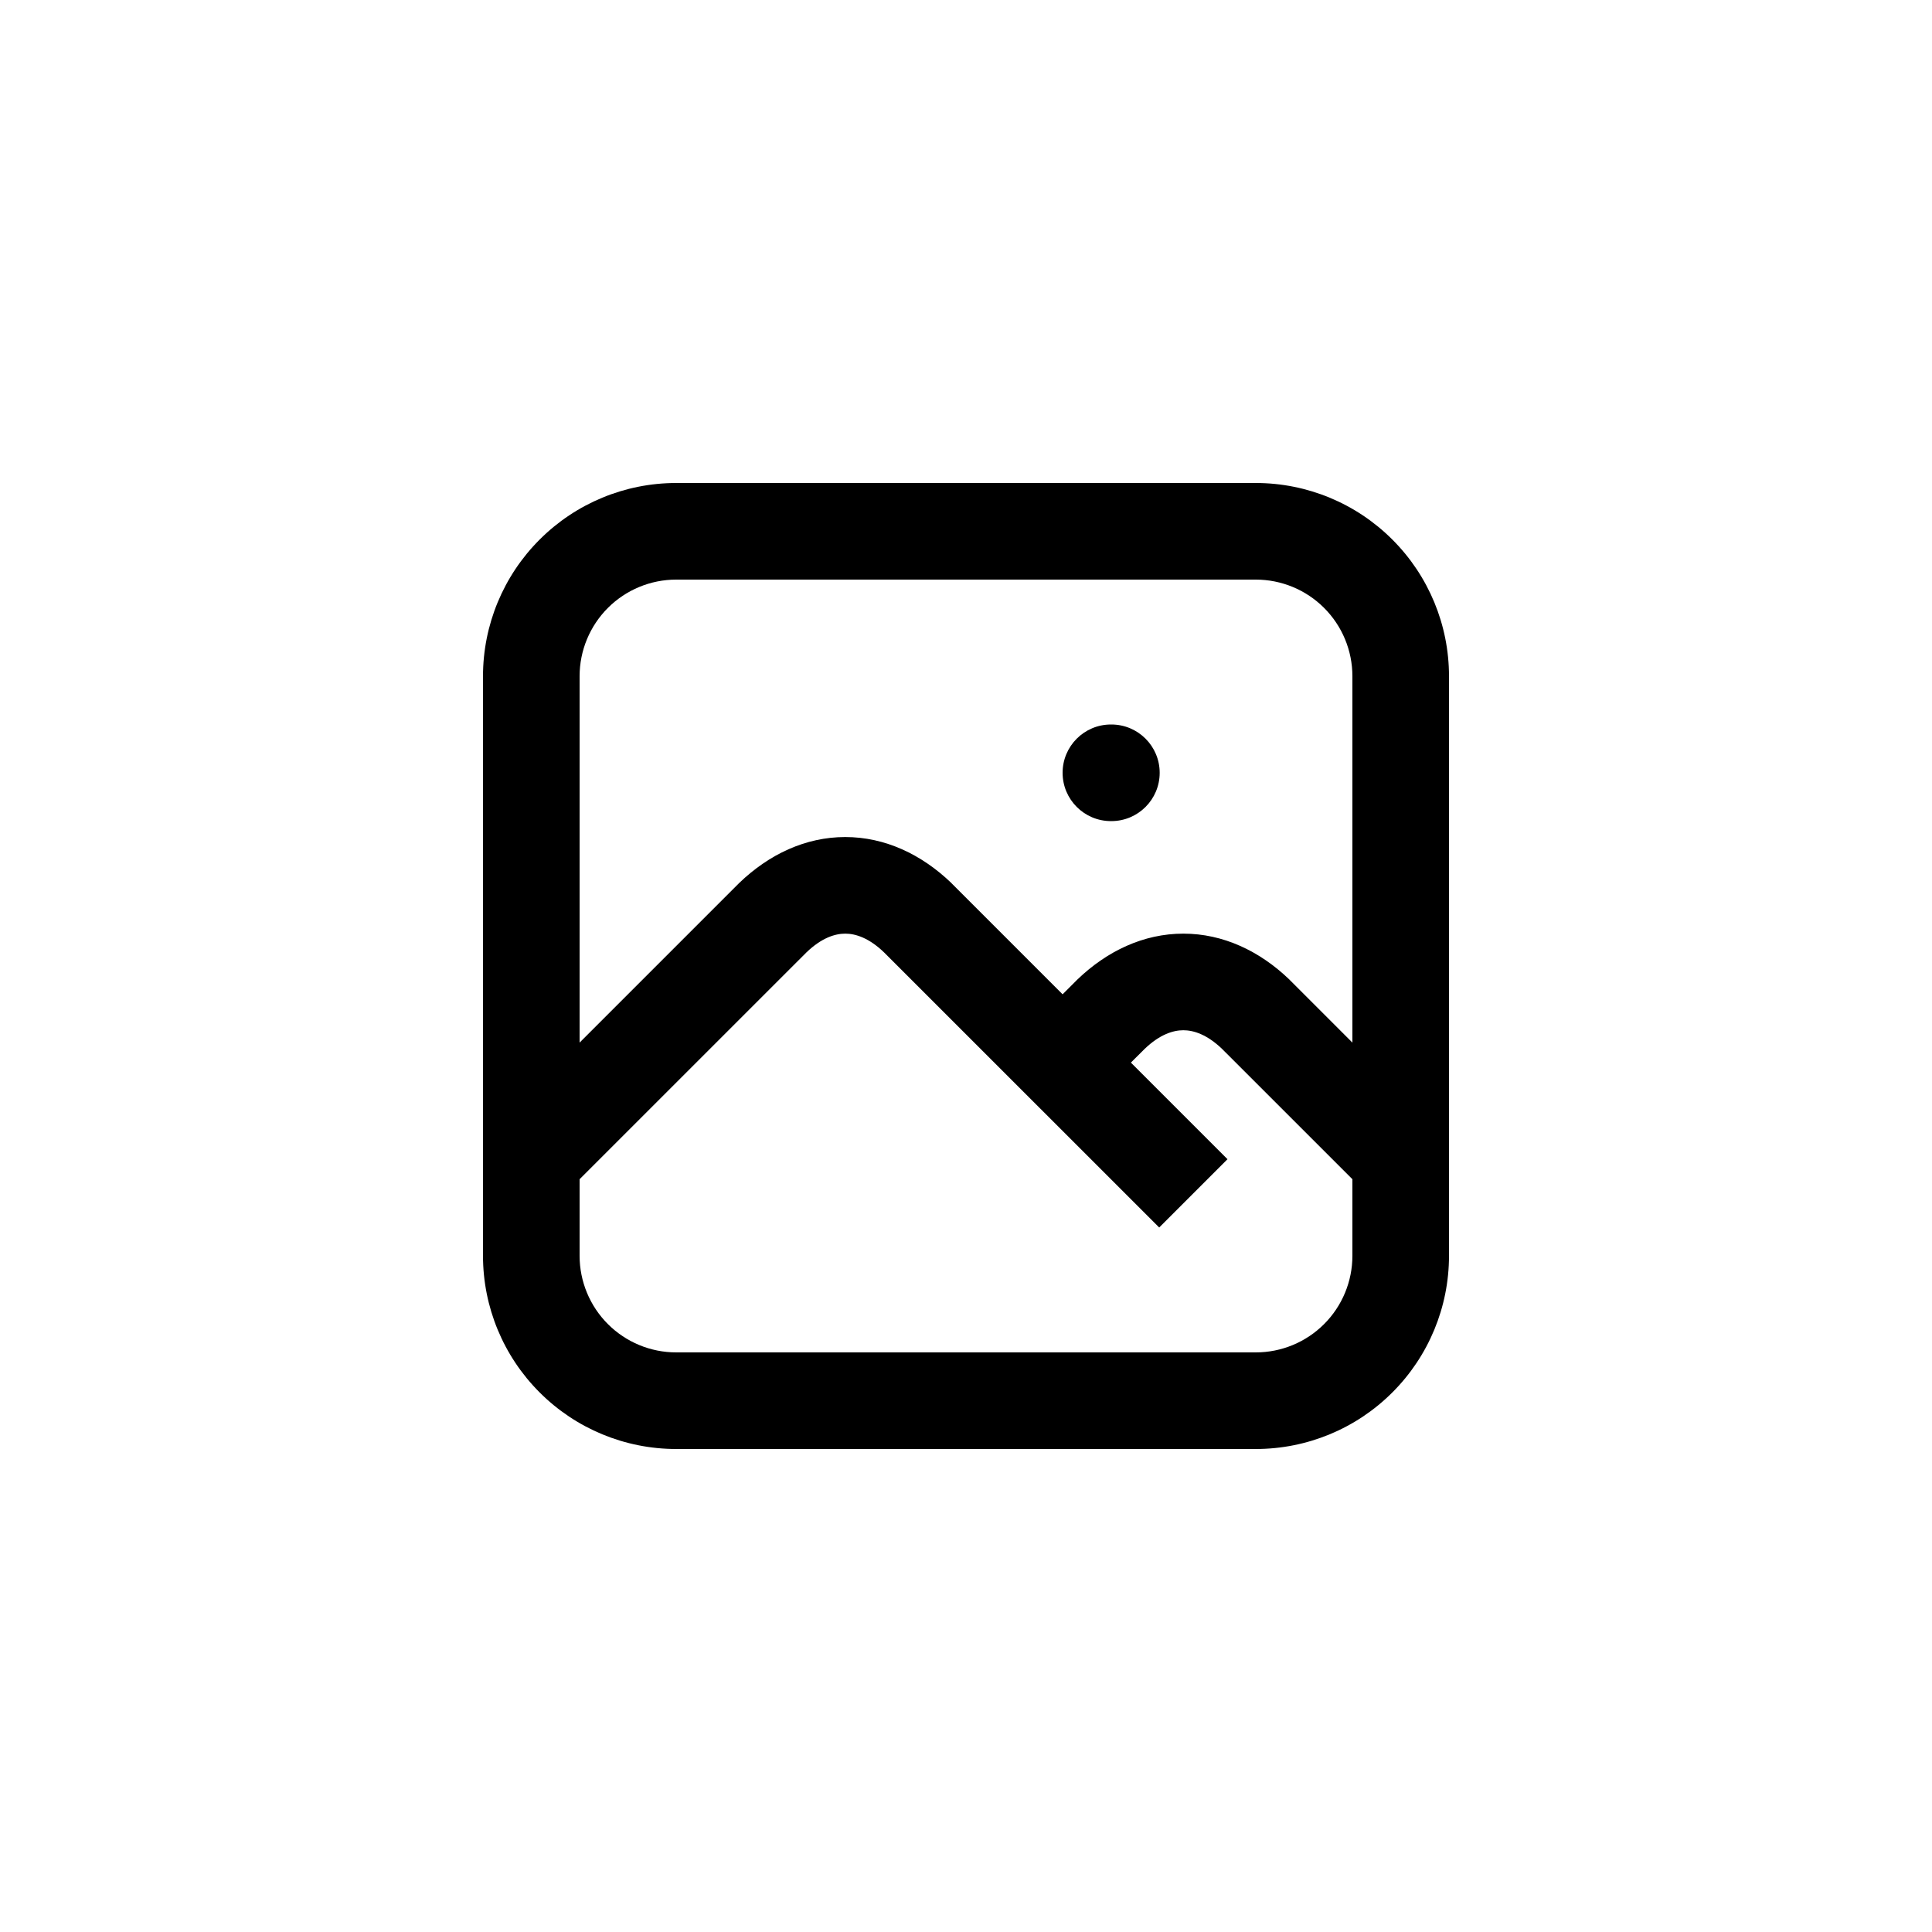 <svg width="40" height="40" viewBox="0 0 40 40" fill="none" xmlns="http://www.w3.org/2000/svg">
<path d="M23 15C22.448 15 22 15.448 22 16C22 16.552 22.448 17 23 17H23.01C23.562 17 24.01 16.552 24.01 16C24.01 15.448 23.562 15 23.01 15H23Z" fill="currentColor"/>
<path fill-rule="evenodd" clip-rule="evenodd" d="M30 24.414V26C30 27.061 29.579 28.078 28.828 28.828C28.078 29.579 27.061 30 26 30H14C12.939 30 11.922 29.579 11.172 28.828C10.421 28.078 10 27.061 10 26V24.414L10 24L10 23.586V14C10 12.939 10.421 11.922 11.172 11.172C11.922 10.421 12.939 10 14 10H26C27.061 10 28.078 10.421 28.828 11.172C29.579 11.922 30 12.939 30 14V23.586V24V24.414ZM12.586 12.586C12.961 12.211 13.47 12 14 12H26C26.53 12 27.039 12.211 27.414 12.586C27.789 12.961 28 13.47 28 14V21.586L26.707 20.293L26.694 20.279C26.079 19.689 25.323 19.33 24.5 19.33C23.677 19.33 22.921 19.689 22.307 20.279L22.293 20.293L22 20.586L19.707 18.293L19.694 18.279C19.079 17.689 18.323 17.33 17.5 17.33C16.677 17.33 15.921 17.689 15.307 18.279L15.293 18.293L12 21.586V14C12 13.47 12.211 12.961 12.586 12.586ZM23.414 22L23.7 21.715C24.011 21.417 24.288 21.33 24.5 21.33C24.712 21.33 24.989 21.417 25.3 21.715L28 24.414V26C28 26.53 27.789 27.039 27.414 27.414C27.039 27.789 26.53 28 26 28H14C13.47 28 12.961 27.789 12.586 27.414C12.211 27.039 12 26.53 12 26V24.414L16.7 19.715C17.011 19.417 17.288 19.33 17.5 19.33C17.712 19.33 17.989 19.417 18.3 19.715L24 25.414L25.414 24L23.414 22Z" fill="currentColor"/>
</svg>
